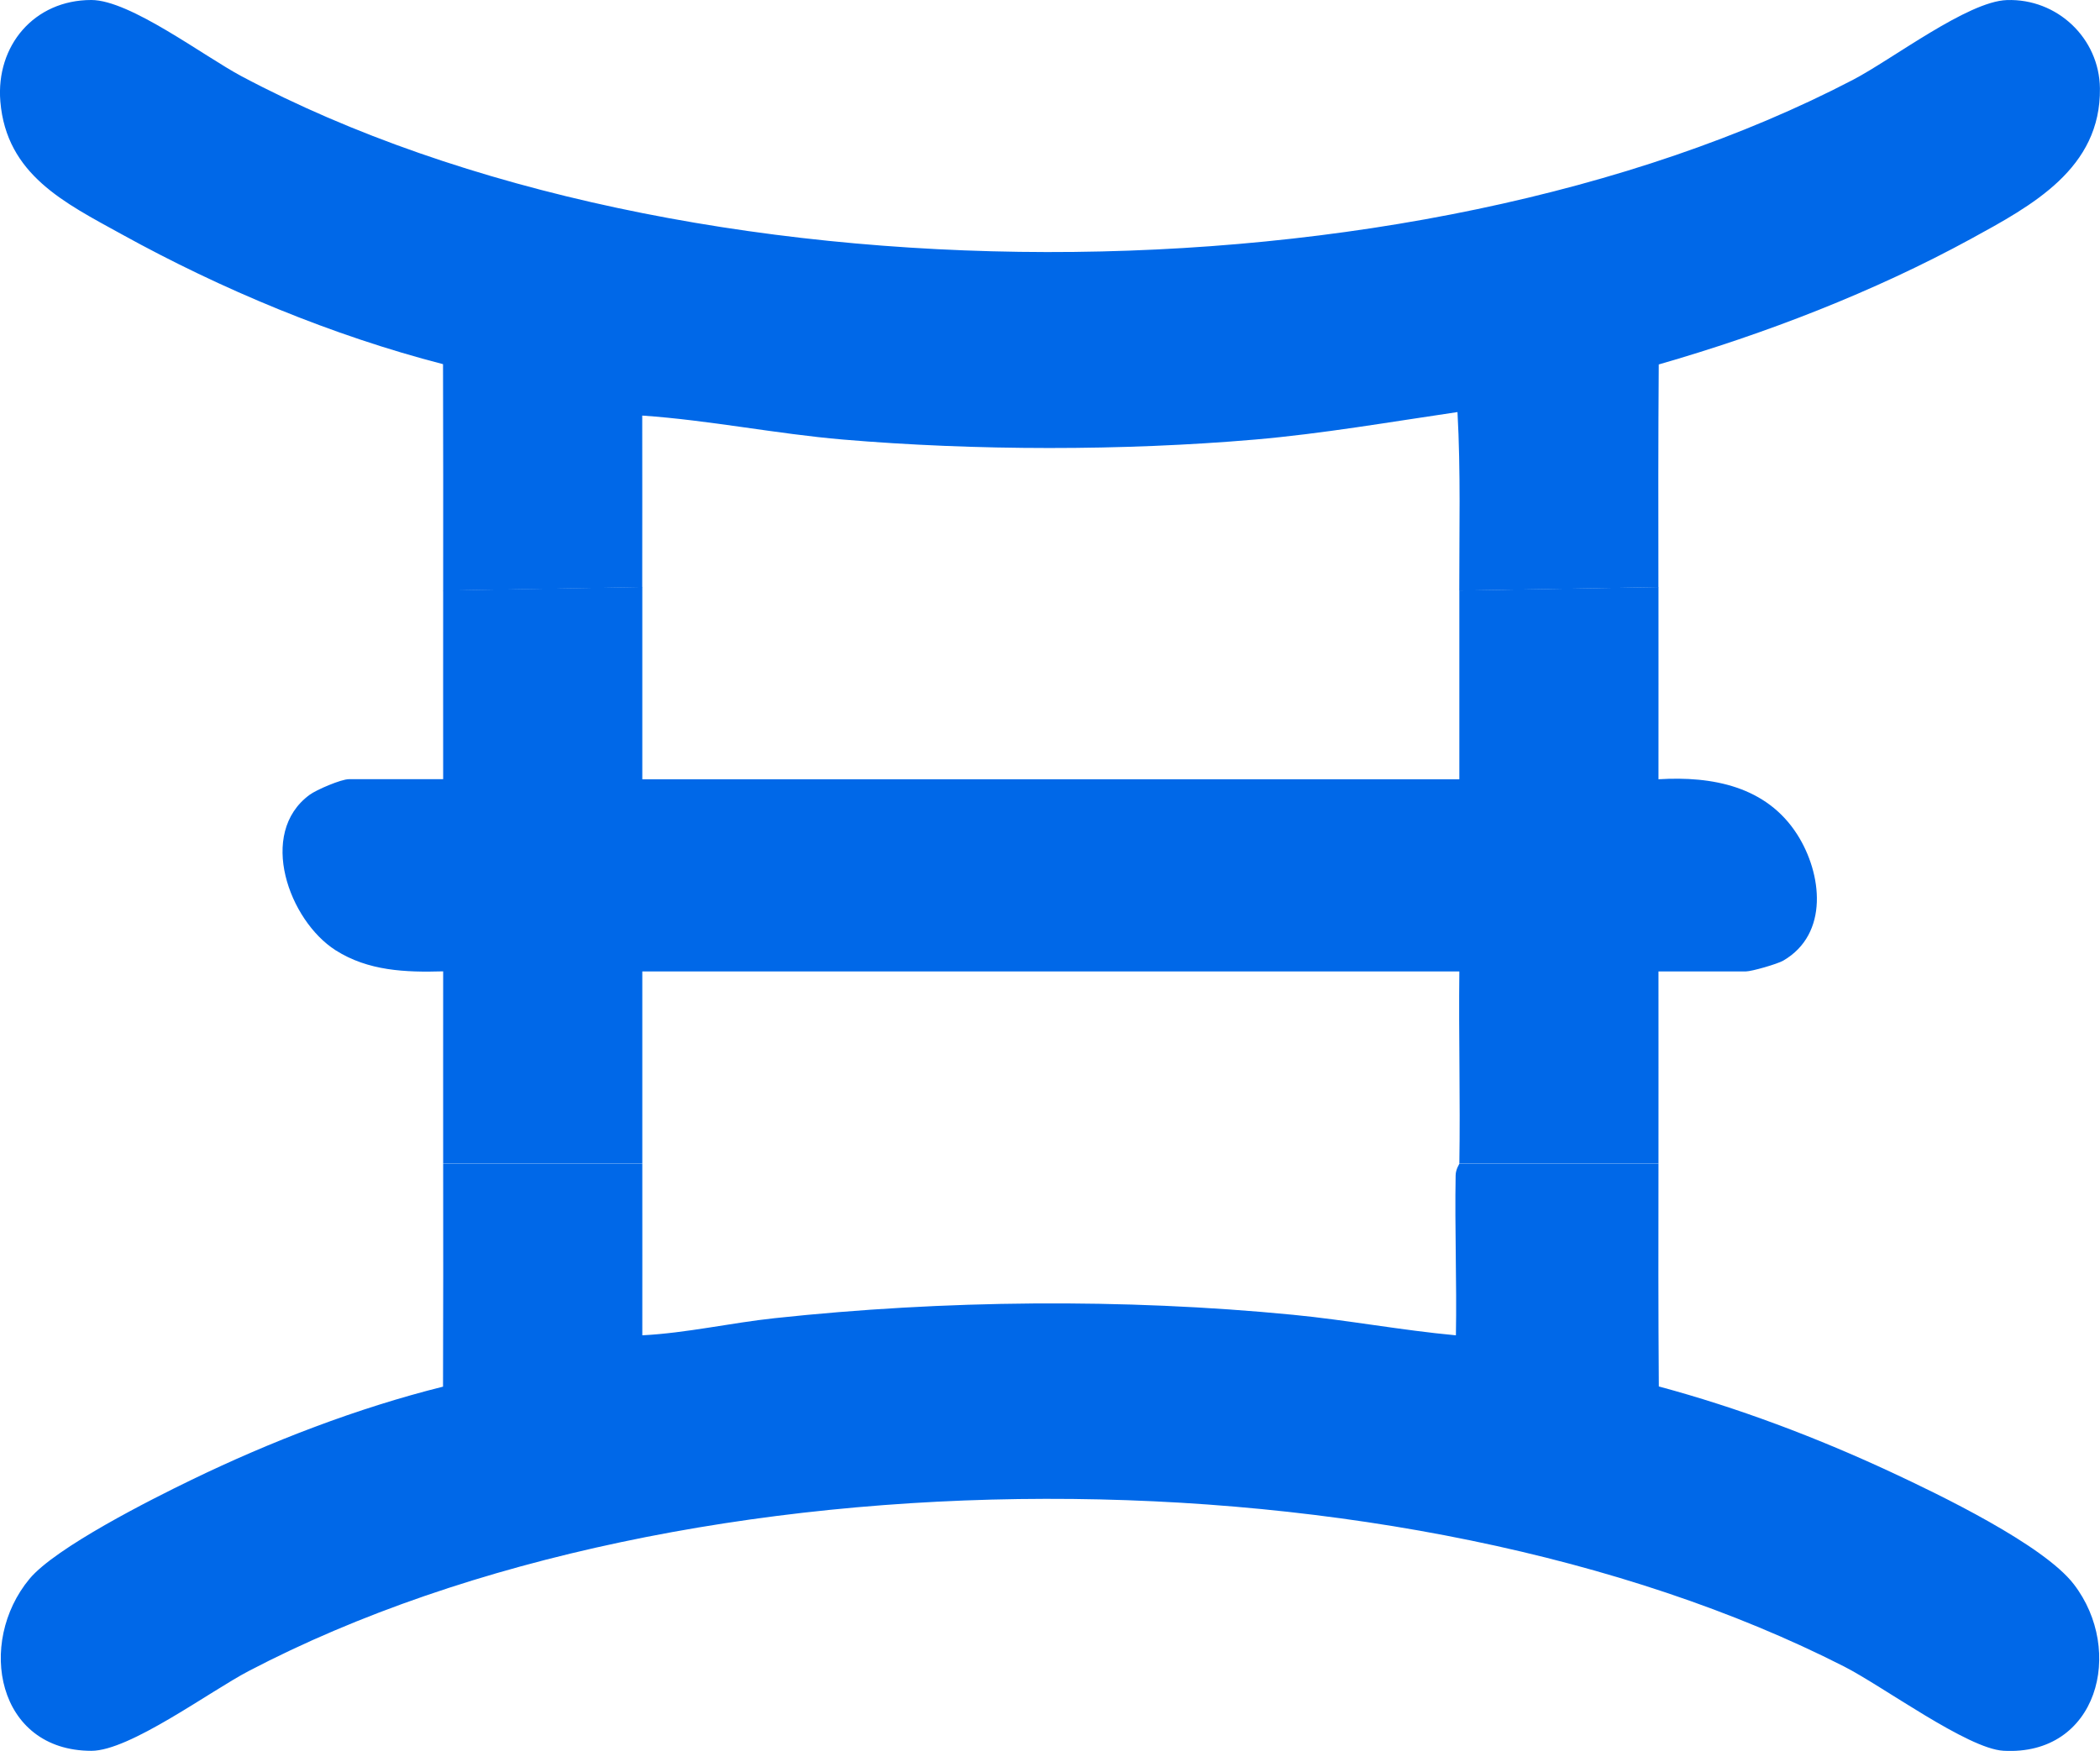 <svg xmlns="http://www.w3.org/2000/svg" id="Layer_2" data-name="Layer 2" viewBox="0 0 305.5 254.77"><defs><style>.cls-1{fill:#0068e8}</style></defs><g id="Layer_1-2" data-name="Layer 1"><path d="M93.44 169.33c.02 8.32-.01 16.65 0 24.97 6.44-.33 12.8-1.8 19.23-2.49 24.6-2.65 50.78-2.9 75.4-.5 7.94.77 15.79 2.26 23.73 2.99.14-7.75-.18-15.53-.04-23.28.02-.91.53-1.6.54-1.69h28.97c-.02 10.8-.03 21.62.05 32.41 11.57 3.12 22.89 7.4 33.75 12.45 6.96 3.24 22.19 10.57 26.62 16.33 7.44 9.68 3.48 25.01-10.24 24.23-5.22-.29-17.57-9.41-23.2-12.27-64.02-32.59-168.36-32.66-232.07.67-5.64 2.95-17.32 11.62-22.89 11.61-13.76-.01-16.71-15.73-9-25.02 3.8-4.57 17.74-11.59 23.55-14.4 11.55-5.6 24.15-10.46 36.61-13.57.03-10.8.04-21.63.02-32.44zM64.47 85.93c.02-10.97 0-21.97-.02-32.94-16.06-4.15-32.23-10.88-46.76-18.91C9.42 29.52.94 25.42.05 14.77-.62 6.64 4.98 0 13.28 0c5.64 0 16.36 8.17 21.89 11.11 63.99 34.01 170.17 34 234.4.5C275.3 8.62 286.25.2 291.95.01c7.31-.25 13.45 5.54 13.54 12.85.14 11.67-9.88 17.04-18.77 21.9-14.14 7.72-29.93 13.82-45.41 18.27-.08 10.79-.07 21.61-.05 32.41l-28.97.5c-.01-8.65.22-17.35-.26-25.98-9.76 1.43-19.63 3.15-29.46 4-19.18 1.65-40.71 1.63-59.92 0-9.77-.83-19.44-2.82-29.22-3.49 0 8.32.02 16.65 0 24.97l-28.97.5Z" class="cls-1"/><path d="M93.44 85.43c-.02 9.31.02 18.65 0 27.96H212.3c-.01-9.15.01-18.32 0-27.47l28.97-.5c.02 9.32-.01 18.65 0 27.97 7.85-.48 15.71 1.03 20.18 8.03 3.62 5.67 4.67 14.47-2.03 18.36-.87.5-4.59 1.57-5.42 1.57h-12.73c-.01 9.31.02 18.65 0 27.96H212.3c.15-9.31-.11-18.65 0-27.96H93.44c.02 9.31-.02 18.65 0 27.96H64.47c-.02-9.32.01-18.65 0-27.97-5.48.16-10.91-.05-15.65-3.07-6.77-4.32-11.39-17.01-3.79-22.61 1.01-.75 4.61-2.28 5.71-2.28h13.73c.01-9.15-.02-18.32 0-27.47l28.97-.5Z" class="cls-1"/></g></svg>